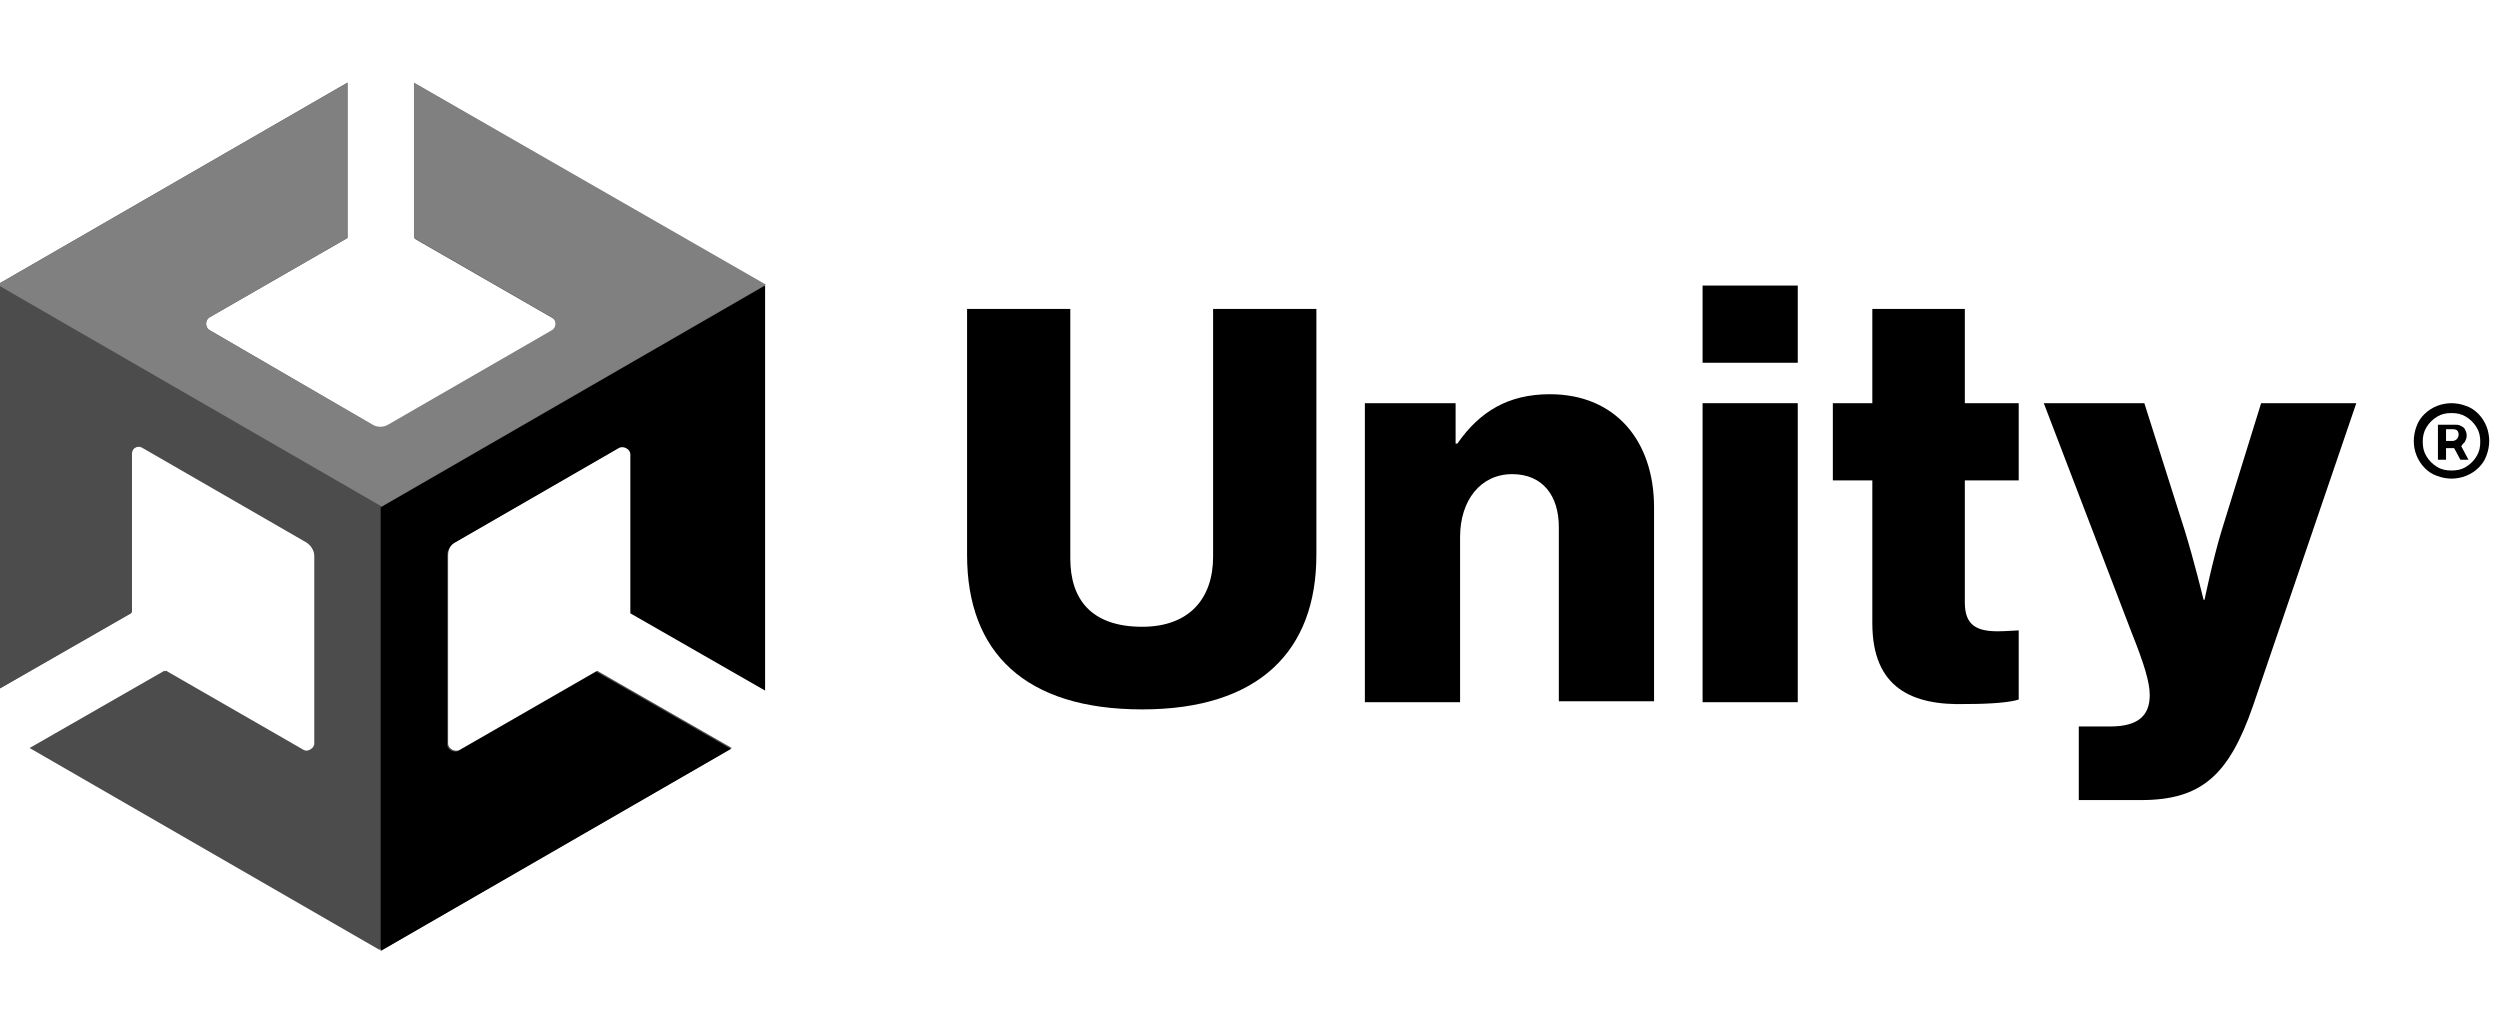 <svg width="58" height="24" viewBox="0 0 58 24" fill="none" xmlns="http://www.w3.org/2000/svg">
<g clip-path="url(#clip0_323_19)">
<path d="M17.75 16V6.625L9.625 1.937V5.542L12.812 7.375C12.938 7.437 12.938 7.625 12.812 7.687L9.021 9.875C8.917 9.937 8.771 9.937 8.667 9.875L4.875 7.667C4.75 7.604 4.75 7.417 4.875 7.354L8.062 5.521V1.917L-0.062 6.604V16V15.958V16L3.062 14.208V10.521C3.062 10.396 3.208 10.291 3.333 10.375L7.125 12.562C7.229 12.625 7.312 12.75 7.312 12.875V17.25C7.312 17.375 7.167 17.479 7.042 17.396L3.854 15.562L0.729 17.354L8.854 22.041L16.979 17.354L13.854 15.562L10.667 17.396C10.562 17.458 10.396 17.375 10.396 17.25V12.875C10.396 12.75 10.458 12.625 10.583 12.562L14.375 10.375C14.479 10.312 14.646 10.396 14.646 10.521V14.208L17.75 16Z" fill="#4C4C4C"/>
<path d="M8.832 22.062L16.957 17.375L13.832 15.583L10.645 17.416C10.54 17.479 10.374 17.396 10.374 17.271V12.896C10.374 12.771 10.436 12.646 10.561 12.583L14.353 10.396C14.457 10.333 14.624 10.416 14.624 10.541V14.229L17.749 16.021V6.625L8.832 11.771V22.062Z" fill="black"/>
<path d="M9.604 1.917V5.521L12.792 7.354C12.917 7.417 12.917 7.604 12.792 7.667L9 9.854C8.896 9.916 8.75 9.916 8.646 9.854L4.875 7.667C4.75 7.604 4.75 7.417 4.875 7.354L8.062 5.521V1.917L-0.062 6.604L8.854 11.75L17.771 6.604L9.604 1.917Z" fill="#808080"/>
<path d="M6.999 17.396L3.812 15.562L0.687 17.354L8.812 22.041V11.75L-0.084 6.625V16.021V15.979V16.021L3.041 14.229V10.541C3.041 10.416 3.187 10.312 3.312 10.396L7.104 12.583C7.208 12.646 7.291 12.771 7.291 12.896V17.271C7.27 17.375 7.124 17.458 6.999 17.396Z" fill="#4C4C4C"/>
<path d="M22.436 12.875V7.167H24.831V12.958C24.831 13.896 25.311 14.541 26.498 14.541C27.602 14.541 28.144 13.875 28.144 12.916V7.167H30.54V12.875C30.54 15.104 29.206 16.458 26.498 16.458C23.79 16.458 22.436 15.146 22.436 12.875Z" fill="black"/>
<path d="M31.645 9.354H33.77V10.291H33.811C34.332 9.541 34.999 9.146 35.957 9.146C37.478 9.146 38.374 10.229 38.374 11.771V16.27H36.165V12.229C36.165 11.5 35.79 11 35.082 11C34.353 11 33.874 11.604 33.874 12.458V16.291H31.665V9.354H31.645Z" fill="black"/>
<path d="M39.5 6.625H41.708V8.416H39.5V6.625ZM39.5 9.354H41.708V16.291H39.5V9.354Z" fill="black"/>
<path d="M43.438 14.458V11.146H42.522V9.354H43.438V7.167H45.584V9.354H46.834V11.146H45.584V13.979C45.584 14.521 45.876 14.646 46.355 14.646C46.542 14.646 46.751 14.625 46.834 14.625V16.229C46.647 16.291 46.23 16.333 45.626 16.333C44.355 16.375 43.438 15.958 43.438 14.458Z" fill="black"/>
<path d="M48.208 16.854H48.958C49.603 16.854 49.874 16.604 49.874 16.125C49.874 15.833 49.749 15.416 49.458 14.687L47.416 9.354H49.749L50.687 12.312C50.895 12.979 51.124 13.916 51.124 13.916H51.145C51.145 13.916 51.333 13 51.541 12.312L52.458 9.354H54.666L52.27 16.375C51.708 18 51.062 18.562 49.666 18.562H48.228V16.854H48.208Z" fill="black"/>
<path d="M57.688 9.896C57.646 9.791 57.583 9.687 57.5 9.604C57.417 9.521 57.333 9.458 57.208 9.416C57.104 9.375 56.979 9.354 56.875 9.354C56.771 9.354 56.646 9.375 56.542 9.416C56.438 9.458 56.333 9.521 56.25 9.604C56.167 9.687 56.104 9.771 56.062 9.896C56.021 10 56 10.125 56 10.229C56 10.354 56.021 10.458 56.062 10.562C56.104 10.666 56.167 10.771 56.25 10.854C56.333 10.937 56.417 11 56.542 11.041C56.646 11.083 56.771 11.104 56.875 11.104C56.979 11.104 57.104 11.083 57.208 11.041C57.312 11 57.417 10.937 57.5 10.854C57.583 10.771 57.646 10.687 57.688 10.562C57.729 10.458 57.75 10.333 57.75 10.229C57.75 10.125 57.729 10 57.688 9.896ZM57.458 10.583C57.396 10.687 57.312 10.771 57.208 10.833C57.104 10.896 57 10.916 56.875 10.916C56.75 10.916 56.646 10.896 56.542 10.833C56.438 10.771 56.354 10.687 56.292 10.583C56.229 10.479 56.208 10.375 56.208 10.25C56.208 10.125 56.229 10.021 56.292 9.916C56.354 9.812 56.438 9.729 56.542 9.666C56.646 9.604 56.75 9.583 56.875 9.583C57 9.583 57.104 9.604 57.208 9.666C57.312 9.729 57.396 9.812 57.458 9.916C57.521 10.021 57.542 10.125 57.542 10.25C57.542 10.375 57.521 10.479 57.458 10.583Z" fill="black"/>
<path d="M57.186 10.25C57.206 10.208 57.227 10.166 57.227 10.104C57.227 10.041 57.206 10 57.186 9.958C57.165 9.916 57.123 9.896 57.081 9.875C57.04 9.854 56.998 9.854 56.977 9.854H56.56V10.666H56.748V10.396H56.936L57.081 10.666H57.269L57.102 10.354C57.123 10.312 57.165 10.271 57.186 10.25ZM56.748 9.958H56.915C56.936 9.958 56.956 9.958 56.998 9.979C57.019 10 57.04 10.021 57.04 10.083C57.04 10.125 57.019 10.166 56.998 10.187C56.977 10.208 56.936 10.229 56.915 10.229H56.748V9.958Z" fill="black"/>
</g>
<defs>
<clipPath id="clip0_323_19">
<rect width="58" height="24" fill="white"/>
</clipPath>
</defs>
</svg>
